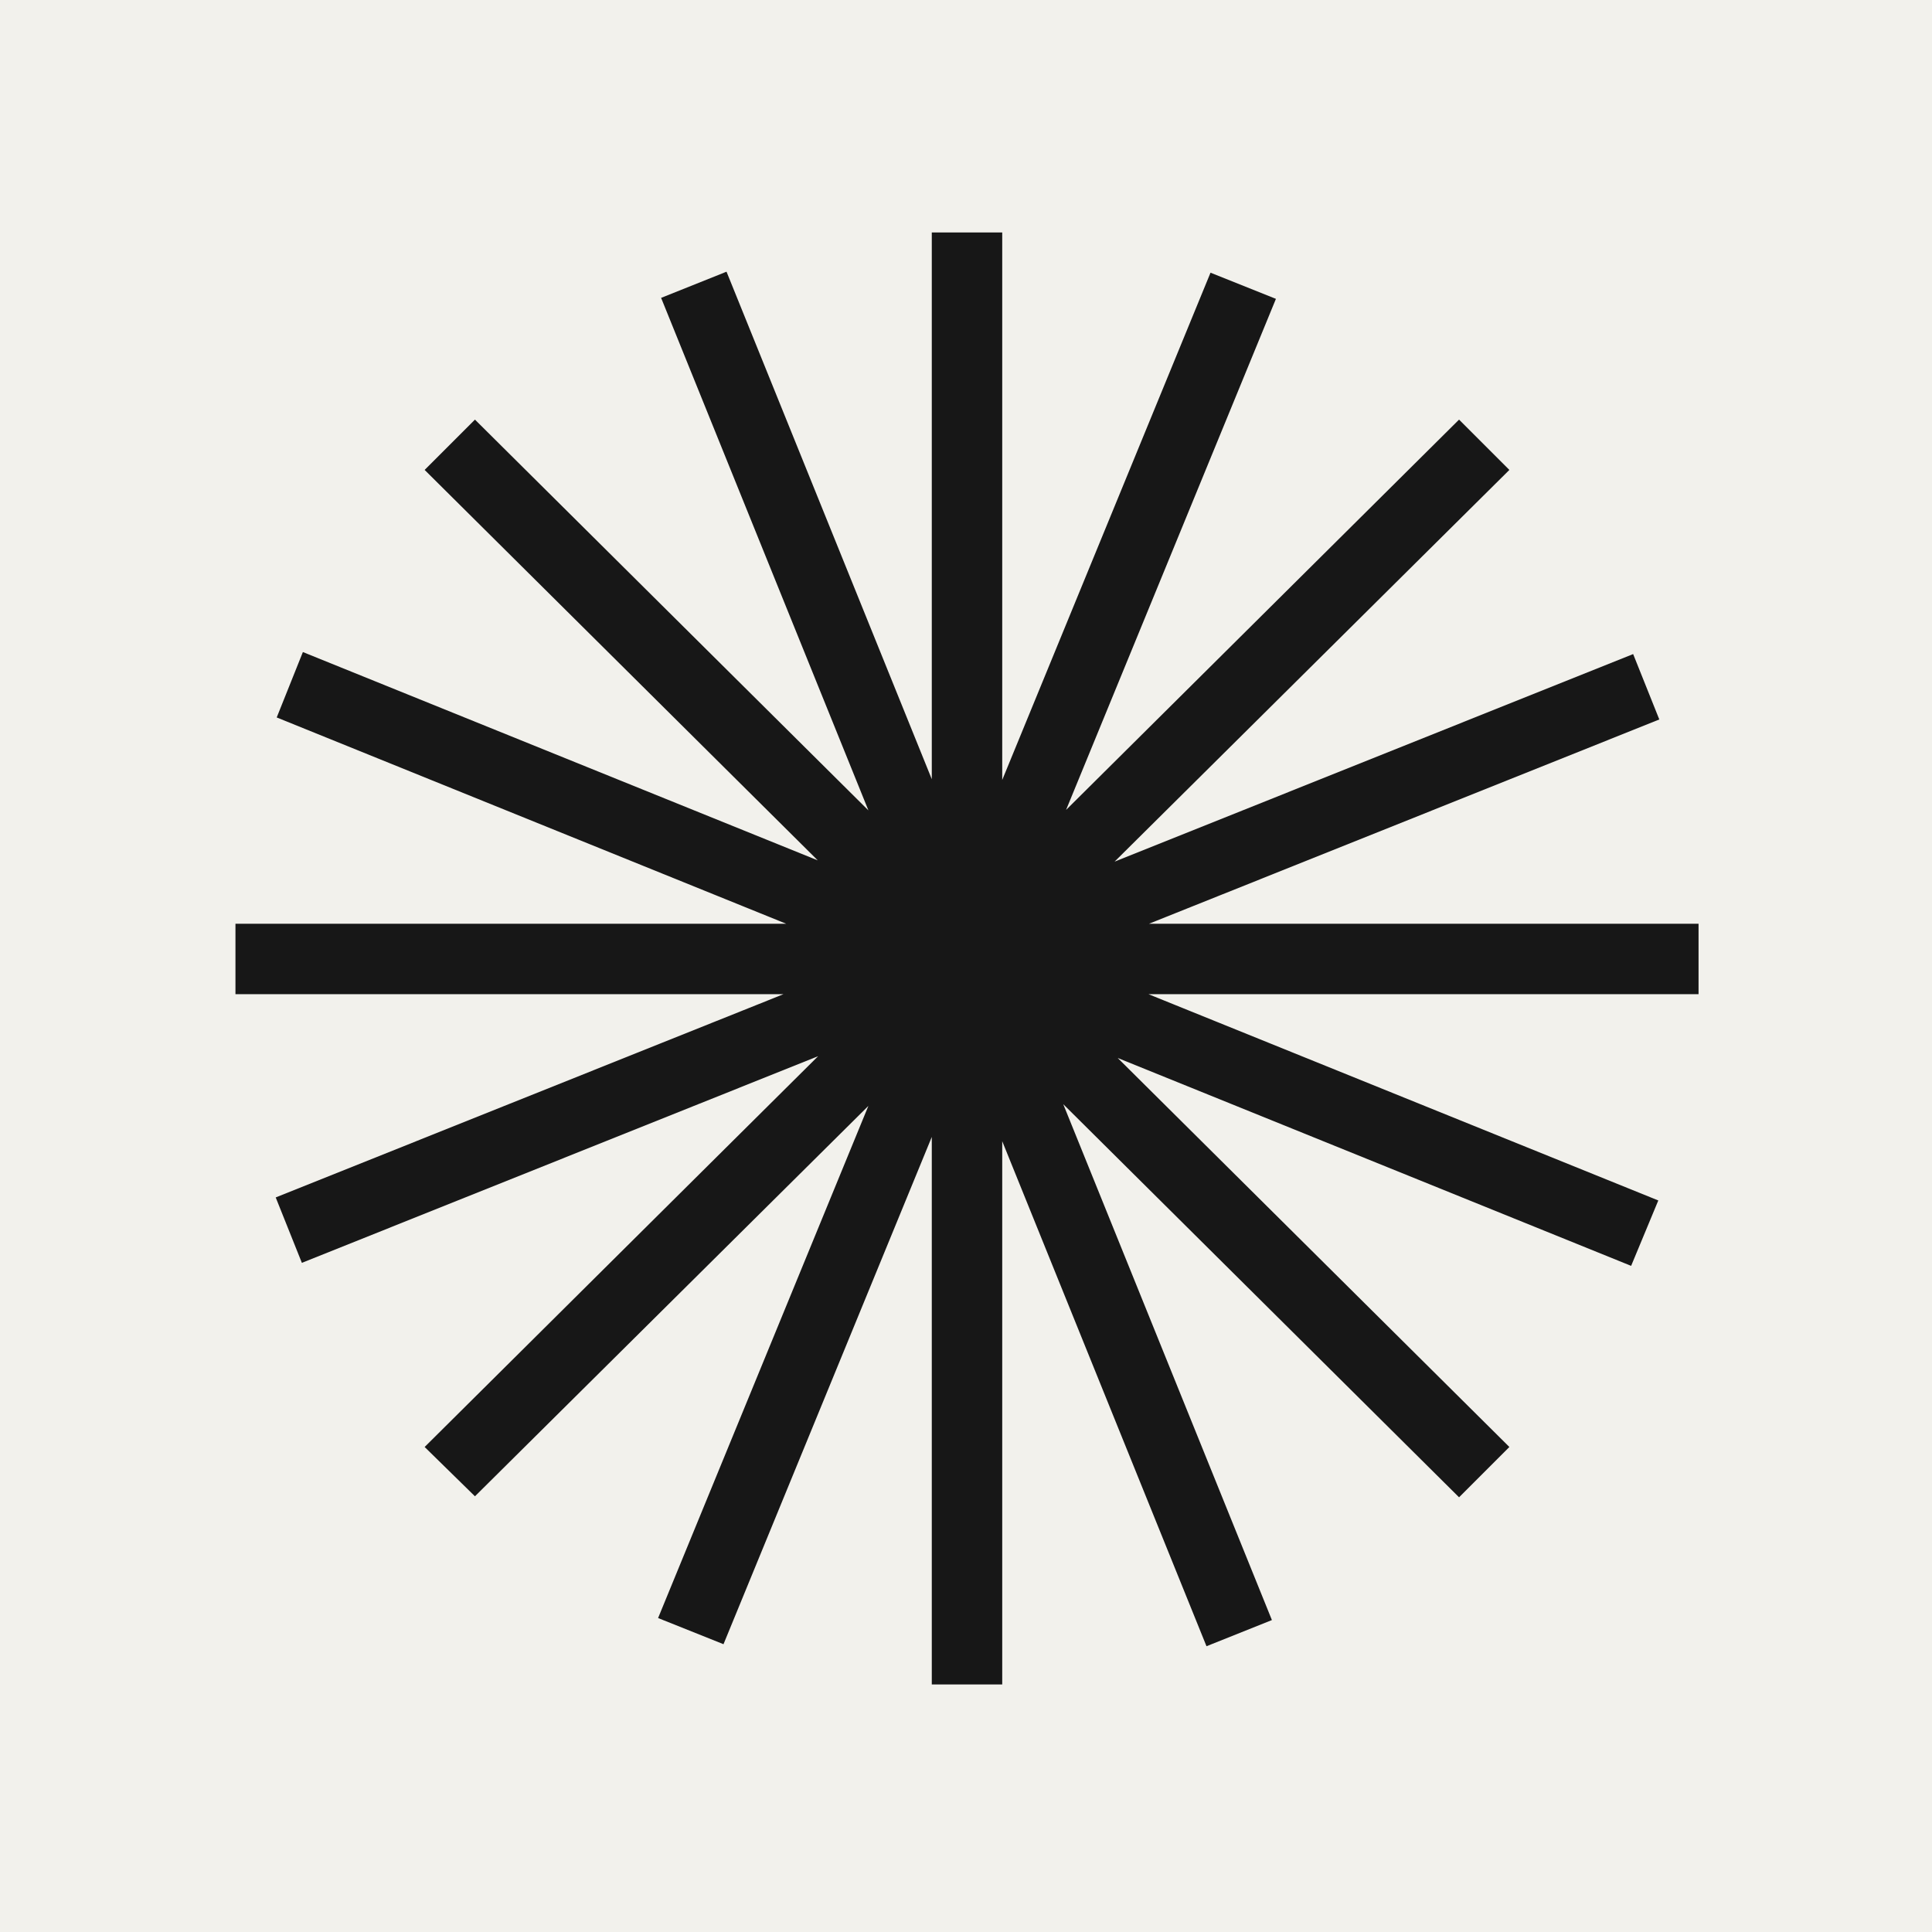 <svg xmlns="http://www.w3.org/2000/svg" fill="none" viewBox="0 0 192 192">
    <rect width="100%" height="100%" fill="#F2F1EC"/>
    <path d="M99.6 23.1h-7v144.3h7V23.1zM168.8 91.8H23.4v7h145.4v-7zM47.2 41.7l-5 5L145 148.8l5-5zM145 41.7L42.2 143.8l5 4.9L150 46.7zM30.1 64.8l-2.6 6.5l134.6 54.5l2.7-6.5zM120.3 27.1L65.4 160.8l6.5 2.6l54.9-133.7zM162.3 65l-134.9 54l2.6 6.5l134.9-54zM72.2 27l-6.5 2.6l54.2 134l6.5-2.6z" fill="#171717"/>
</svg>